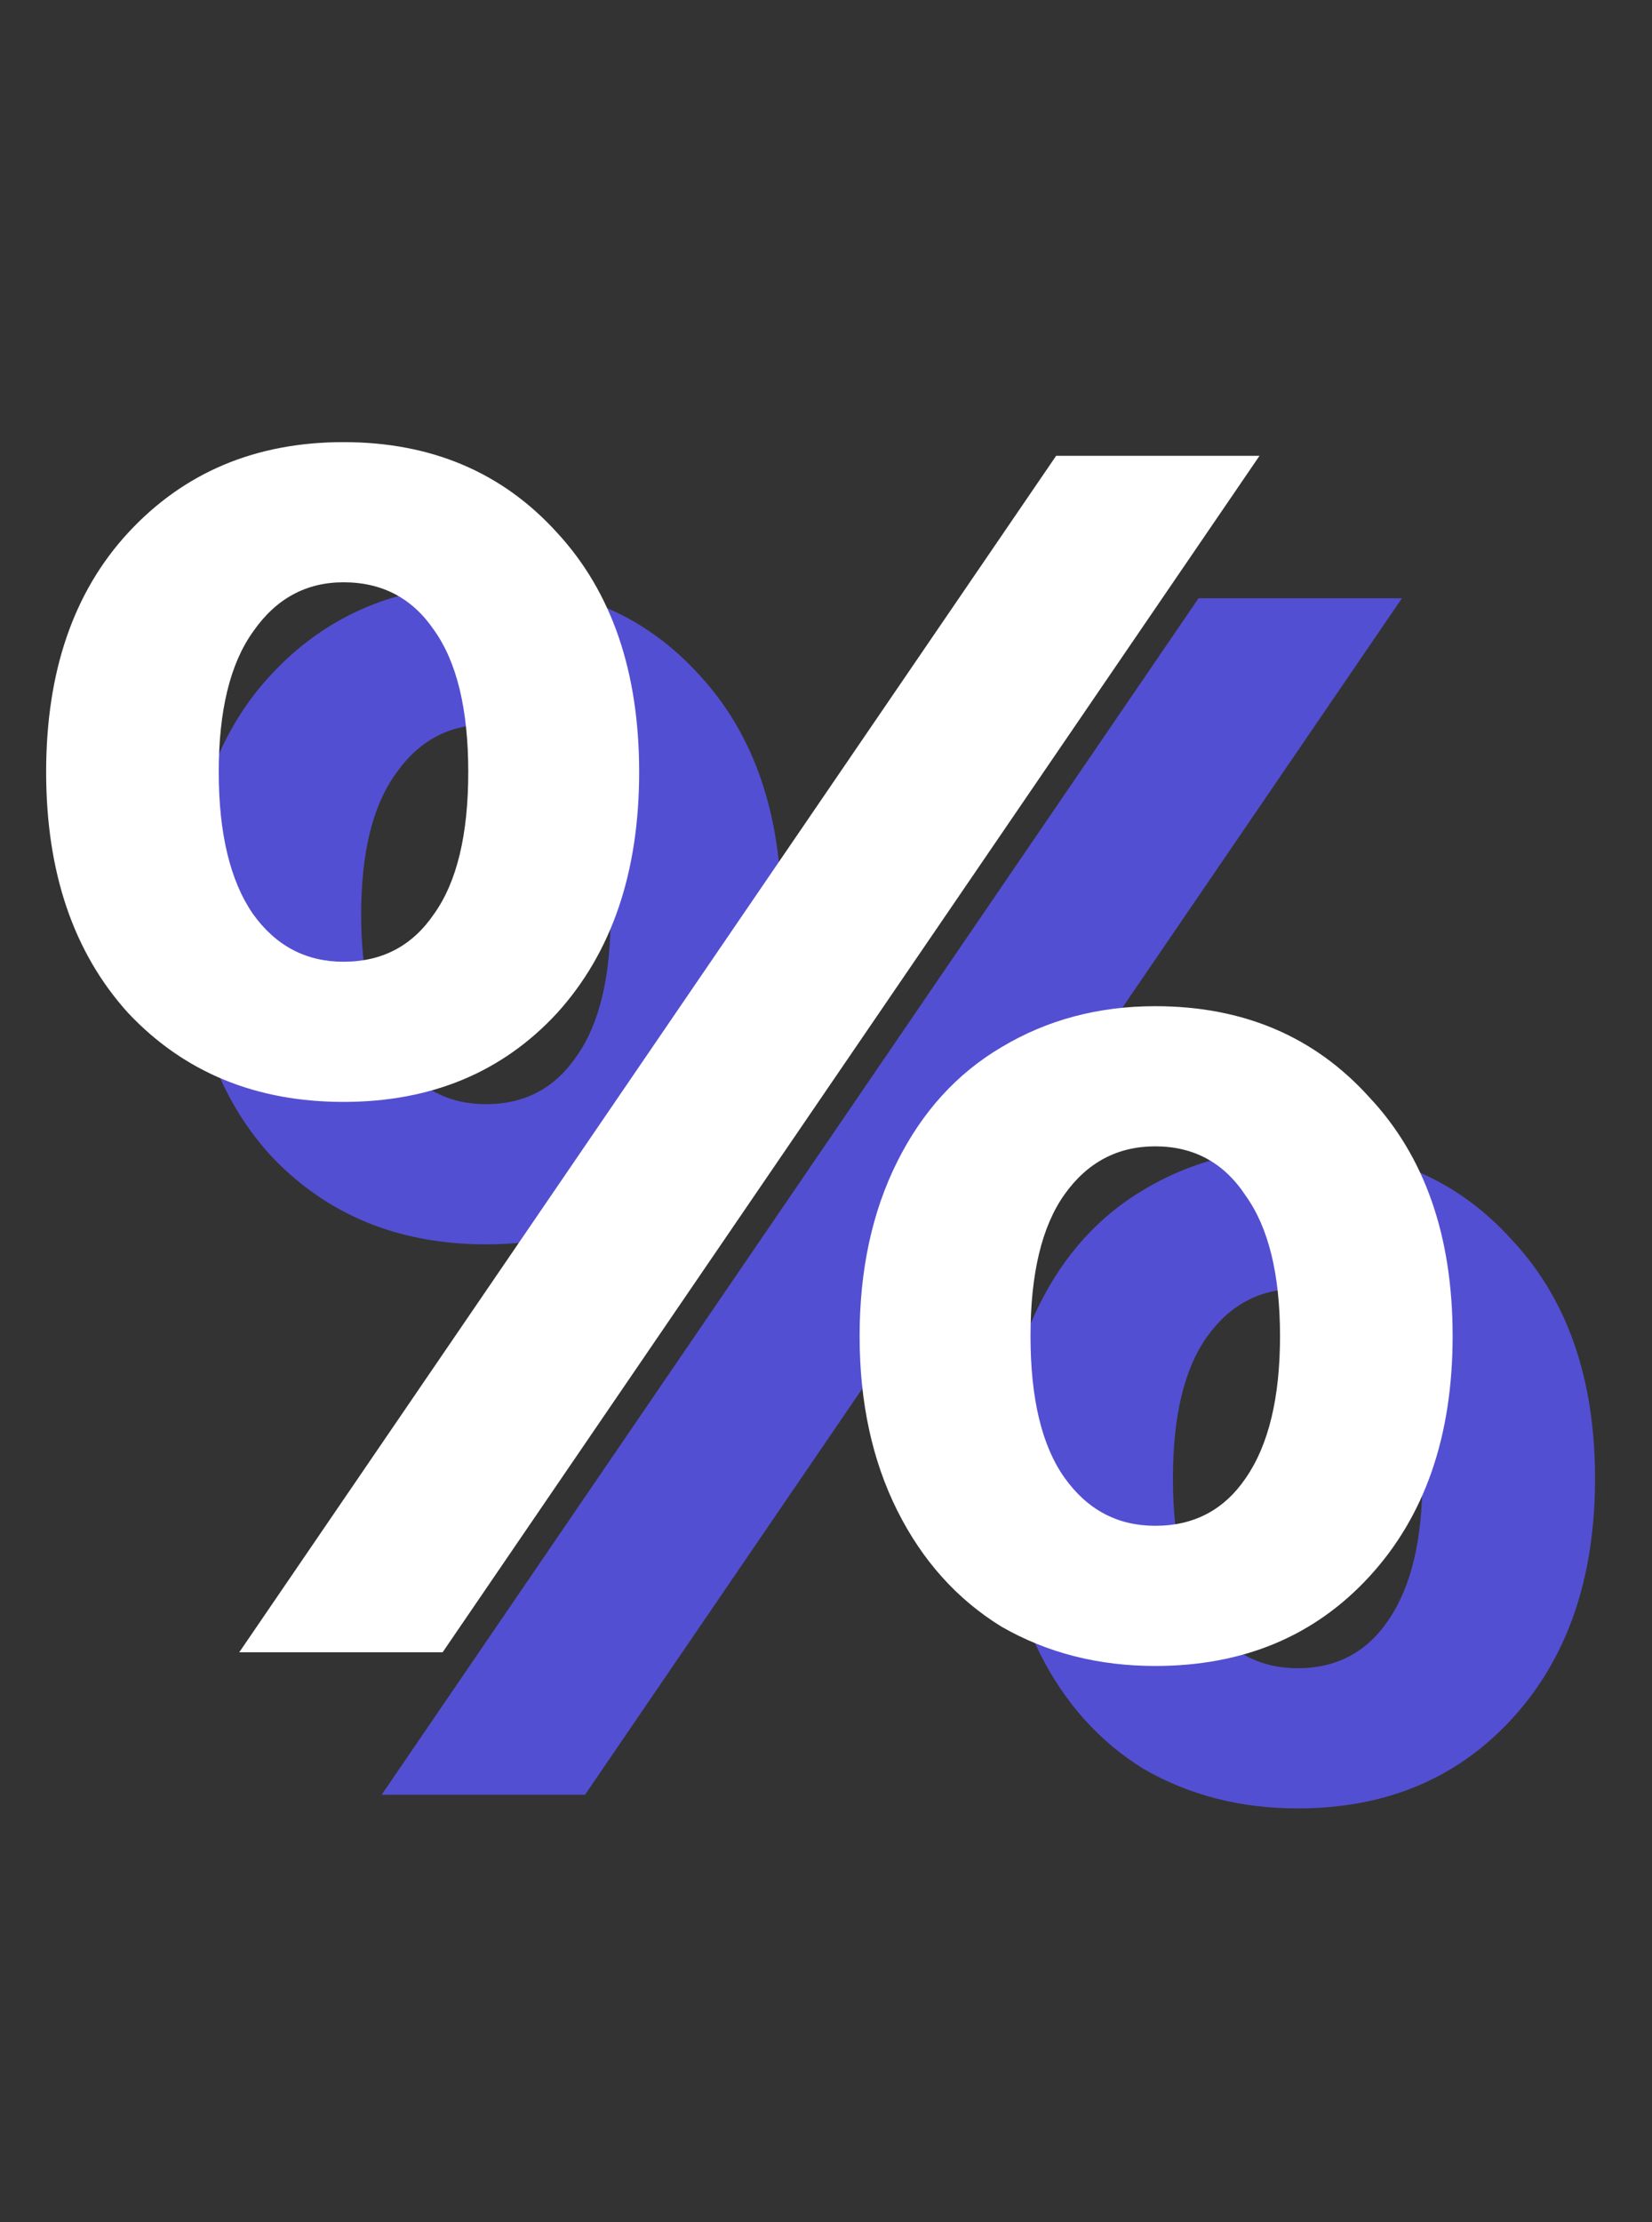 <svg width="58" height="78" viewBox="0 0 58 78" fill="none" xmlns="http://www.w3.org/2000/svg">
<rect x="0" y="0" width="58" height="78" fill="#333333" stroke="none"/>
<path d="M17.06 43.68C13.98 43.68 11.46 42.64 9.5 40.56C7.58 38.44 6.62 35.62 6.62 32.1C6.62 28.58 7.58 25.78 9.5 23.7C11.46 21.58 13.98 20.52 17.06 20.52C20.14 20.52 22.64 21.58 24.56 23.7C26.48 25.78 27.44 28.58 27.44 32.1C27.44 35.62 26.48 38.44 24.56 40.56C22.64 42.64 20.14 43.68 17.06 43.68ZM42.08 21H49.22L20.54 63H13.4L42.08 21ZM17.06 38.76C18.42 38.76 19.48 38.2 20.24 37.08C21.04 35.96 21.44 34.3 21.44 32.1C21.44 29.9 21.04 28.24 20.24 27.12C19.48 26 18.42 25.44 17.06 25.44C15.74 25.44 14.68 26.02 13.88 27.18C13.08 28.3 12.68 29.94 12.68 32.1C12.68 34.26 13.08 35.92 13.88 37.08C14.68 38.2 15.74 38.76 17.06 38.76ZM45.56 63.48C43.56 63.48 41.76 63.02 40.16 62.1C38.6 61.14 37.38 59.78 36.5 58.02C35.62 56.26 35.18 54.22 35.18 51.9C35.18 49.58 35.62 47.54 36.5 45.78C37.38 44.02 38.6 42.68 40.16 41.76C41.76 40.8 43.56 40.32 45.56 40.32C48.64 40.32 51.14 41.38 53.06 43.5C55.02 45.58 56 48.38 56 51.9C56 55.42 55.02 58.24 53.06 60.36C51.14 62.44 48.64 63.48 45.56 63.48ZM45.56 58.56C46.92 58.56 47.98 58 48.74 56.88C49.54 55.72 49.94 54.06 49.94 51.9C49.94 49.74 49.54 48.1 48.74 46.98C47.98 45.82 46.92 45.24 45.56 45.24C44.24 45.24 43.18 45.8 42.38 46.92C41.58 48.04 41.18 49.7 41.18 51.9C41.18 54.1 41.58 55.76 42.38 56.88C43.18 58 44.24 58.56 45.56 58.56Z" fill="#534FD2"/>
<path d="M12.06 38.68C8.98 38.68 6.46 37.64 4.5 35.56C2.58 33.44 1.62 30.62 1.62 27.1C1.62 23.58 2.58 20.78 4.5 18.7C6.46 16.58 8.98 15.52 12.06 15.52C15.14 15.52 17.64 16.58 19.56 18.7C21.48 20.78 22.44 23.58 22.44 27.1C22.44 30.62 21.48 33.44 19.56 35.56C17.64 37.64 15.14 38.68 12.06 38.68ZM37.08 16H44.22L15.54 58H8.4L37.08 16ZM12.06 33.76C13.42 33.76 14.48 33.2 15.24 32.08C16.04 30.96 16.44 29.3 16.44 27.1C16.44 24.9 16.04 23.24 15.24 22.12C14.48 21 13.42 20.44 12.06 20.44C10.74 20.44 9.68 21.02 8.88 22.18C8.08 23.3 7.68 24.94 7.68 27.1C7.68 29.26 8.08 30.92 8.88 32.08C9.68 33.2 10.74 33.76 12.06 33.76ZM40.56 58.48C38.56 58.48 36.76 58.02 35.16 57.1C33.6 56.14 32.38 54.78 31.5 53.02C30.62 51.26 30.18 49.22 30.18 46.9C30.18 44.58 30.62 42.54 31.5 40.78C32.38 39.02 33.6 37.68 35.16 36.76C36.76 35.8 38.56 35.32 40.56 35.32C43.64 35.32 46.14 36.38 48.06 38.5C50.02 40.58 51 43.38 51 46.9C51 50.42 50.02 53.24 48.06 55.36C46.14 57.44 43.64 58.48 40.56 58.48ZM40.56 53.56C41.92 53.56 42.98 53 43.74 51.88C44.54 50.72 44.94 49.06 44.94 46.9C44.94 44.74 44.54 43.1 43.74 41.98C42.98 40.82 41.92 40.24 40.56 40.24C39.24 40.24 38.18 40.8 37.38 41.92C36.58 43.04 36.18 44.7 36.18 46.9C36.18 49.1 36.58 50.76 37.38 51.88C38.18 53 39.24 53.56 40.56 53.56Z" fill="white"/>
</svg>
